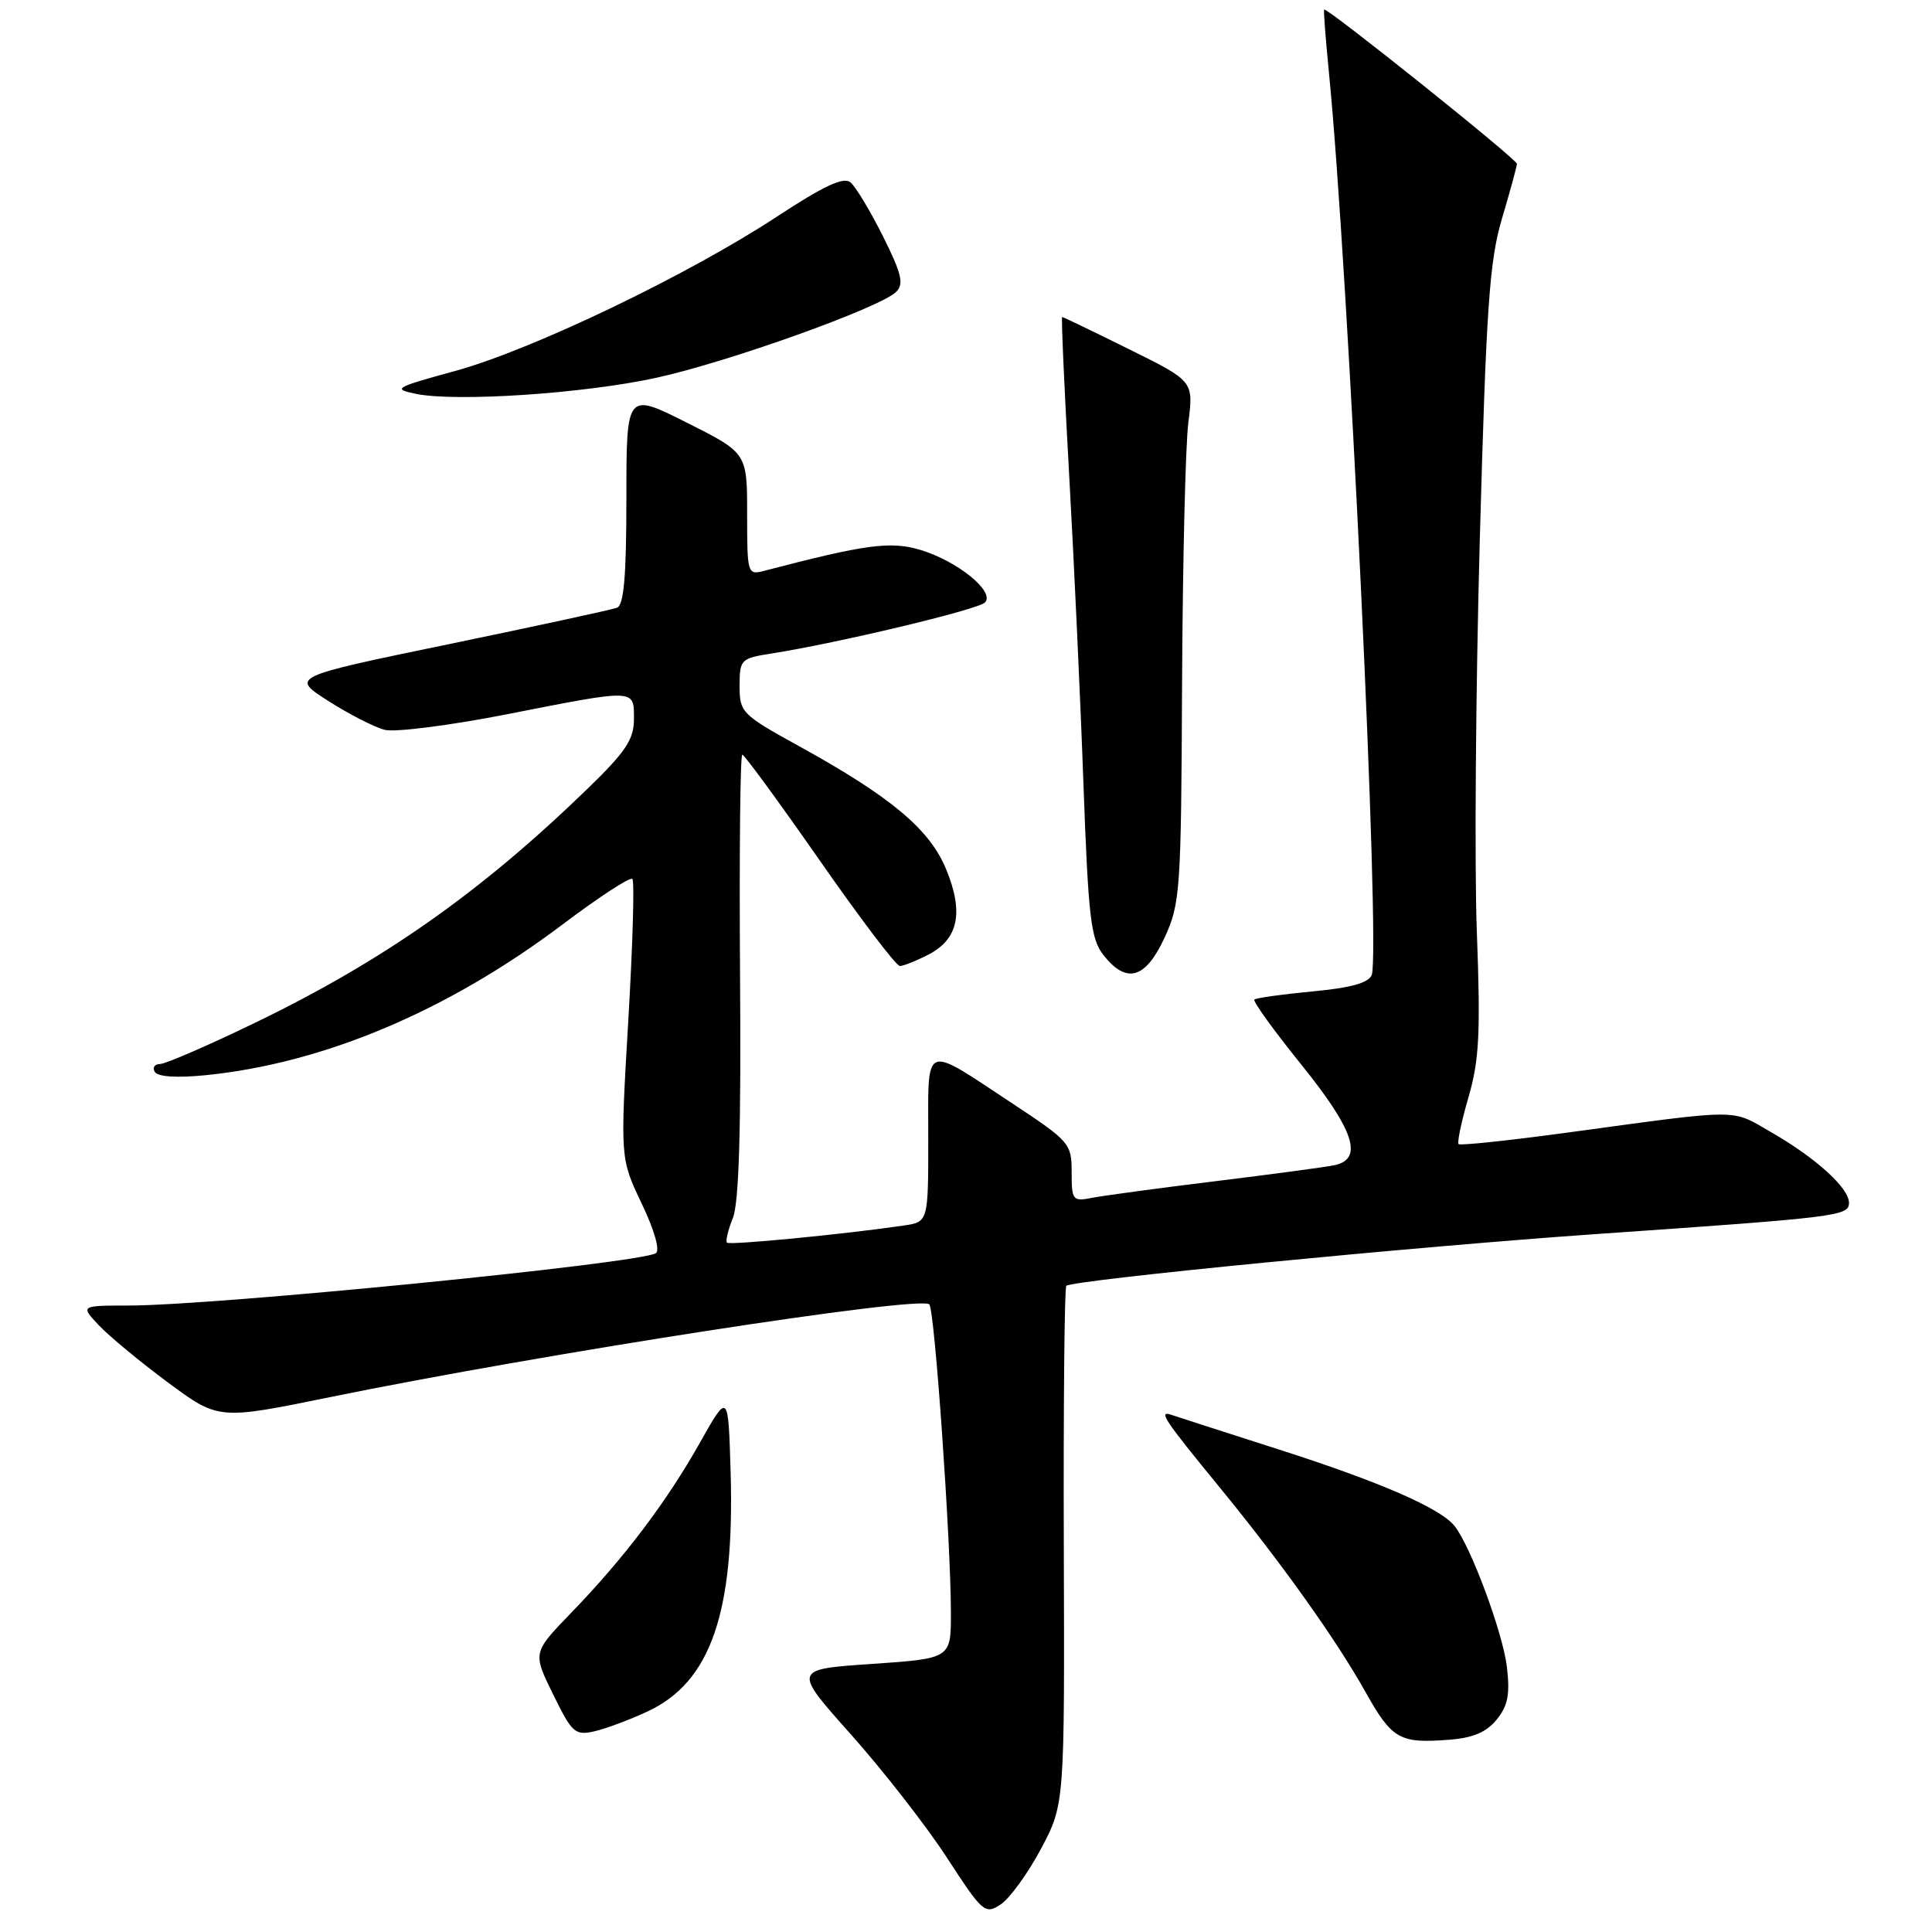 <?xml version="1.0" encoding="UTF-8" standalone="no"?>
<!DOCTYPE svg PUBLIC "-//W3C//DTD SVG 1.1//EN" "http://www.w3.org/Graphics/SVG/1.1/DTD/svg11.dtd" >
<svg xmlns="http://www.w3.org/2000/svg" xmlns:xlink="http://www.w3.org/1999/xlink" version="1.1" viewBox="0 0 256 256">
 <g >
 <path fill="currentColor"
d=" M 137.92 245.01 C 141.07 239.08 141.07 239.08 140.96 204.95 C 140.90 186.18 141.05 170.62 141.29 170.38 C 142.05 169.62 187.47 165.19 211.50 163.52 C 243.57 161.30 245.00 161.13 245.00 159.38 C 245.00 157.40 240.58 153.40 234.65 150.00 C 229.27 146.91 231.01 146.90 207.58 150.09 C 199.92 151.13 193.48 151.81 193.27 151.60 C 193.06 151.39 193.65 148.58 194.59 145.36 C 196.01 140.46 196.19 136.87 195.69 123.50 C 195.36 114.70 195.54 91.30 196.08 71.50 C 196.94 40.56 197.35 34.57 199.04 28.89 C 200.12 25.26 201.00 22.02 201.00 21.71 C 201.00 21.09 175.74 0.88 175.46 1.27 C 175.36 1.40 175.65 5.10 176.08 9.50 C 178.65 35.43 182.95 126.08 181.76 129.19 C 181.35 130.24 178.99 130.90 173.90 131.37 C 169.89 131.75 166.43 132.23 166.21 132.45 C 165.99 132.68 168.78 136.54 172.40 141.03 C 179.48 149.80 180.72 153.62 176.75 154.41 C 175.51 154.66 168.43 155.61 161.00 156.52 C 153.57 157.43 146.26 158.42 144.75 158.71 C 142.13 159.23 142.00 159.07 142.00 155.33 C 142.00 151.53 141.74 151.23 134.17 146.23 C 122.18 138.32 123.00 137.98 123.00 150.85 C 123.00 161.91 123.00 161.91 119.75 162.39 C 112.10 163.52 96.68 165.02 96.33 164.66 C 96.12 164.45 96.47 162.98 97.11 161.39 C 97.92 159.38 98.21 149.61 98.06 129.25 C 97.95 113.16 98.08 100.00 98.36 100.00 C 98.63 100.00 103.24 106.30 108.61 114.00 C 113.97 121.70 118.75 128.00 119.23 128.00 C 119.71 128.00 121.42 127.32 123.04 126.48 C 127.00 124.43 127.73 120.88 125.36 115.16 C 123.17 109.86 118.03 105.57 105.86 98.86 C 98.28 94.68 98.00 94.40 98.00 90.89 C 98.00 87.39 98.15 87.23 102.25 86.59 C 111.01 85.21 129.54 80.79 130.50 79.84 C 131.92 78.44 126.90 74.35 121.94 72.86 C 117.99 71.68 114.67 72.13 101.25 75.64 C 99.05 76.22 99.00 76.04 99.00 68.13 C 99.00 60.02 99.00 60.02 91.00 56.00 C 83.00 51.98 83.00 51.98 83.00 66.02 C 83.00 76.34 82.67 80.19 81.75 80.53 C 81.06 80.79 71.05 82.96 59.50 85.35 C 38.50 89.69 38.50 89.69 43.50 92.88 C 46.25 94.64 49.62 96.36 50.99 96.71 C 52.35 97.05 59.58 96.13 67.04 94.67 C 84.40 91.26 84.00 91.24 84.00 95.28 C 84.00 97.99 82.92 99.61 77.75 104.61 C 63.67 118.25 50.76 127.33 33.74 135.55 C 27.56 138.54 21.91 140.99 21.19 140.99 C 20.47 141.00 20.17 141.47 20.52 142.04 C 20.93 142.69 23.47 142.85 27.33 142.46 C 42.97 140.87 59.38 133.93 74.55 122.49 C 79.34 118.88 83.50 116.16 83.79 116.46 C 84.09 116.75 83.84 125.21 83.25 135.25 C 82.18 153.50 82.18 153.50 85.03 159.48 C 86.72 163.02 87.48 165.70 86.90 166.06 C 84.72 167.41 28.64 172.98 17.08 172.99 C 10.65 173.00 10.65 173.00 13.08 175.59 C 14.41 177.01 18.53 180.42 22.22 183.16 C 28.95 188.15 28.95 188.15 43.72 185.13 C 72.06 179.34 121.95 171.62 123.14 172.84 C 123.85 173.57 126.00 204.33 126.00 213.76 C 126.00 219.76 126.00 219.76 115.52 220.48 C 105.05 221.19 105.05 221.19 112.77 229.84 C 117.02 234.61 122.73 241.94 125.46 246.13 C 130.21 253.44 130.52 253.71 132.59 252.35 C 133.78 251.57 136.18 248.26 137.92 245.01 Z  M 198.32 227.85 C 199.81 226.02 200.10 224.50 199.67 220.87 C 199.13 216.31 194.84 204.78 192.71 202.17 C 190.79 199.81 182.80 196.34 169.50 192.08 C 162.35 189.79 155.91 187.71 155.20 187.47 C 153.43 186.86 154.26 188.12 161.54 197.00 C 169.74 207.00 177.04 217.24 180.93 224.19 C 184.45 230.46 185.43 231.03 191.96 230.53 C 195.17 230.29 196.95 229.54 198.32 227.85 Z  M 85.82 226.77 C 94.18 222.87 97.36 213.69 96.81 195.00 C 96.50 184.50 96.50 184.50 92.75 191.15 C 88.33 199.01 82.66 206.51 75.65 213.74 C 70.58 218.99 70.58 218.99 73.29 224.51 C 75.79 229.62 76.20 229.99 78.75 229.41 C 80.26 229.07 83.44 227.88 85.82 226.77 Z  M 154.31 124.25 C 156.39 119.73 156.51 118.09 156.63 90.50 C 156.71 74.55 157.08 59.02 157.46 56.00 C 158.16 50.50 158.16 50.50 149.56 46.25 C 144.84 43.91 140.86 42.00 140.74 42.00 C 140.61 42.00 141.02 51.34 141.66 62.75 C 142.30 74.16 143.16 92.64 143.56 103.81 C 144.21 121.64 144.53 124.41 146.22 126.56 C 149.27 130.43 151.78 129.71 154.31 124.25 Z  M 86.96 50.06 C 96.48 47.98 116.68 40.75 118.75 38.67 C 119.80 37.63 119.47 36.26 116.99 31.29 C 115.31 27.94 113.38 24.73 112.69 24.16 C 111.78 23.40 109.15 24.63 102.97 28.69 C 91.12 36.47 70.52 46.35 60.33 49.15 C 52.29 51.35 51.96 51.54 55.12 52.19 C 60.50 53.28 77.39 52.15 86.96 50.06 Z "/>
</g>
</svg>